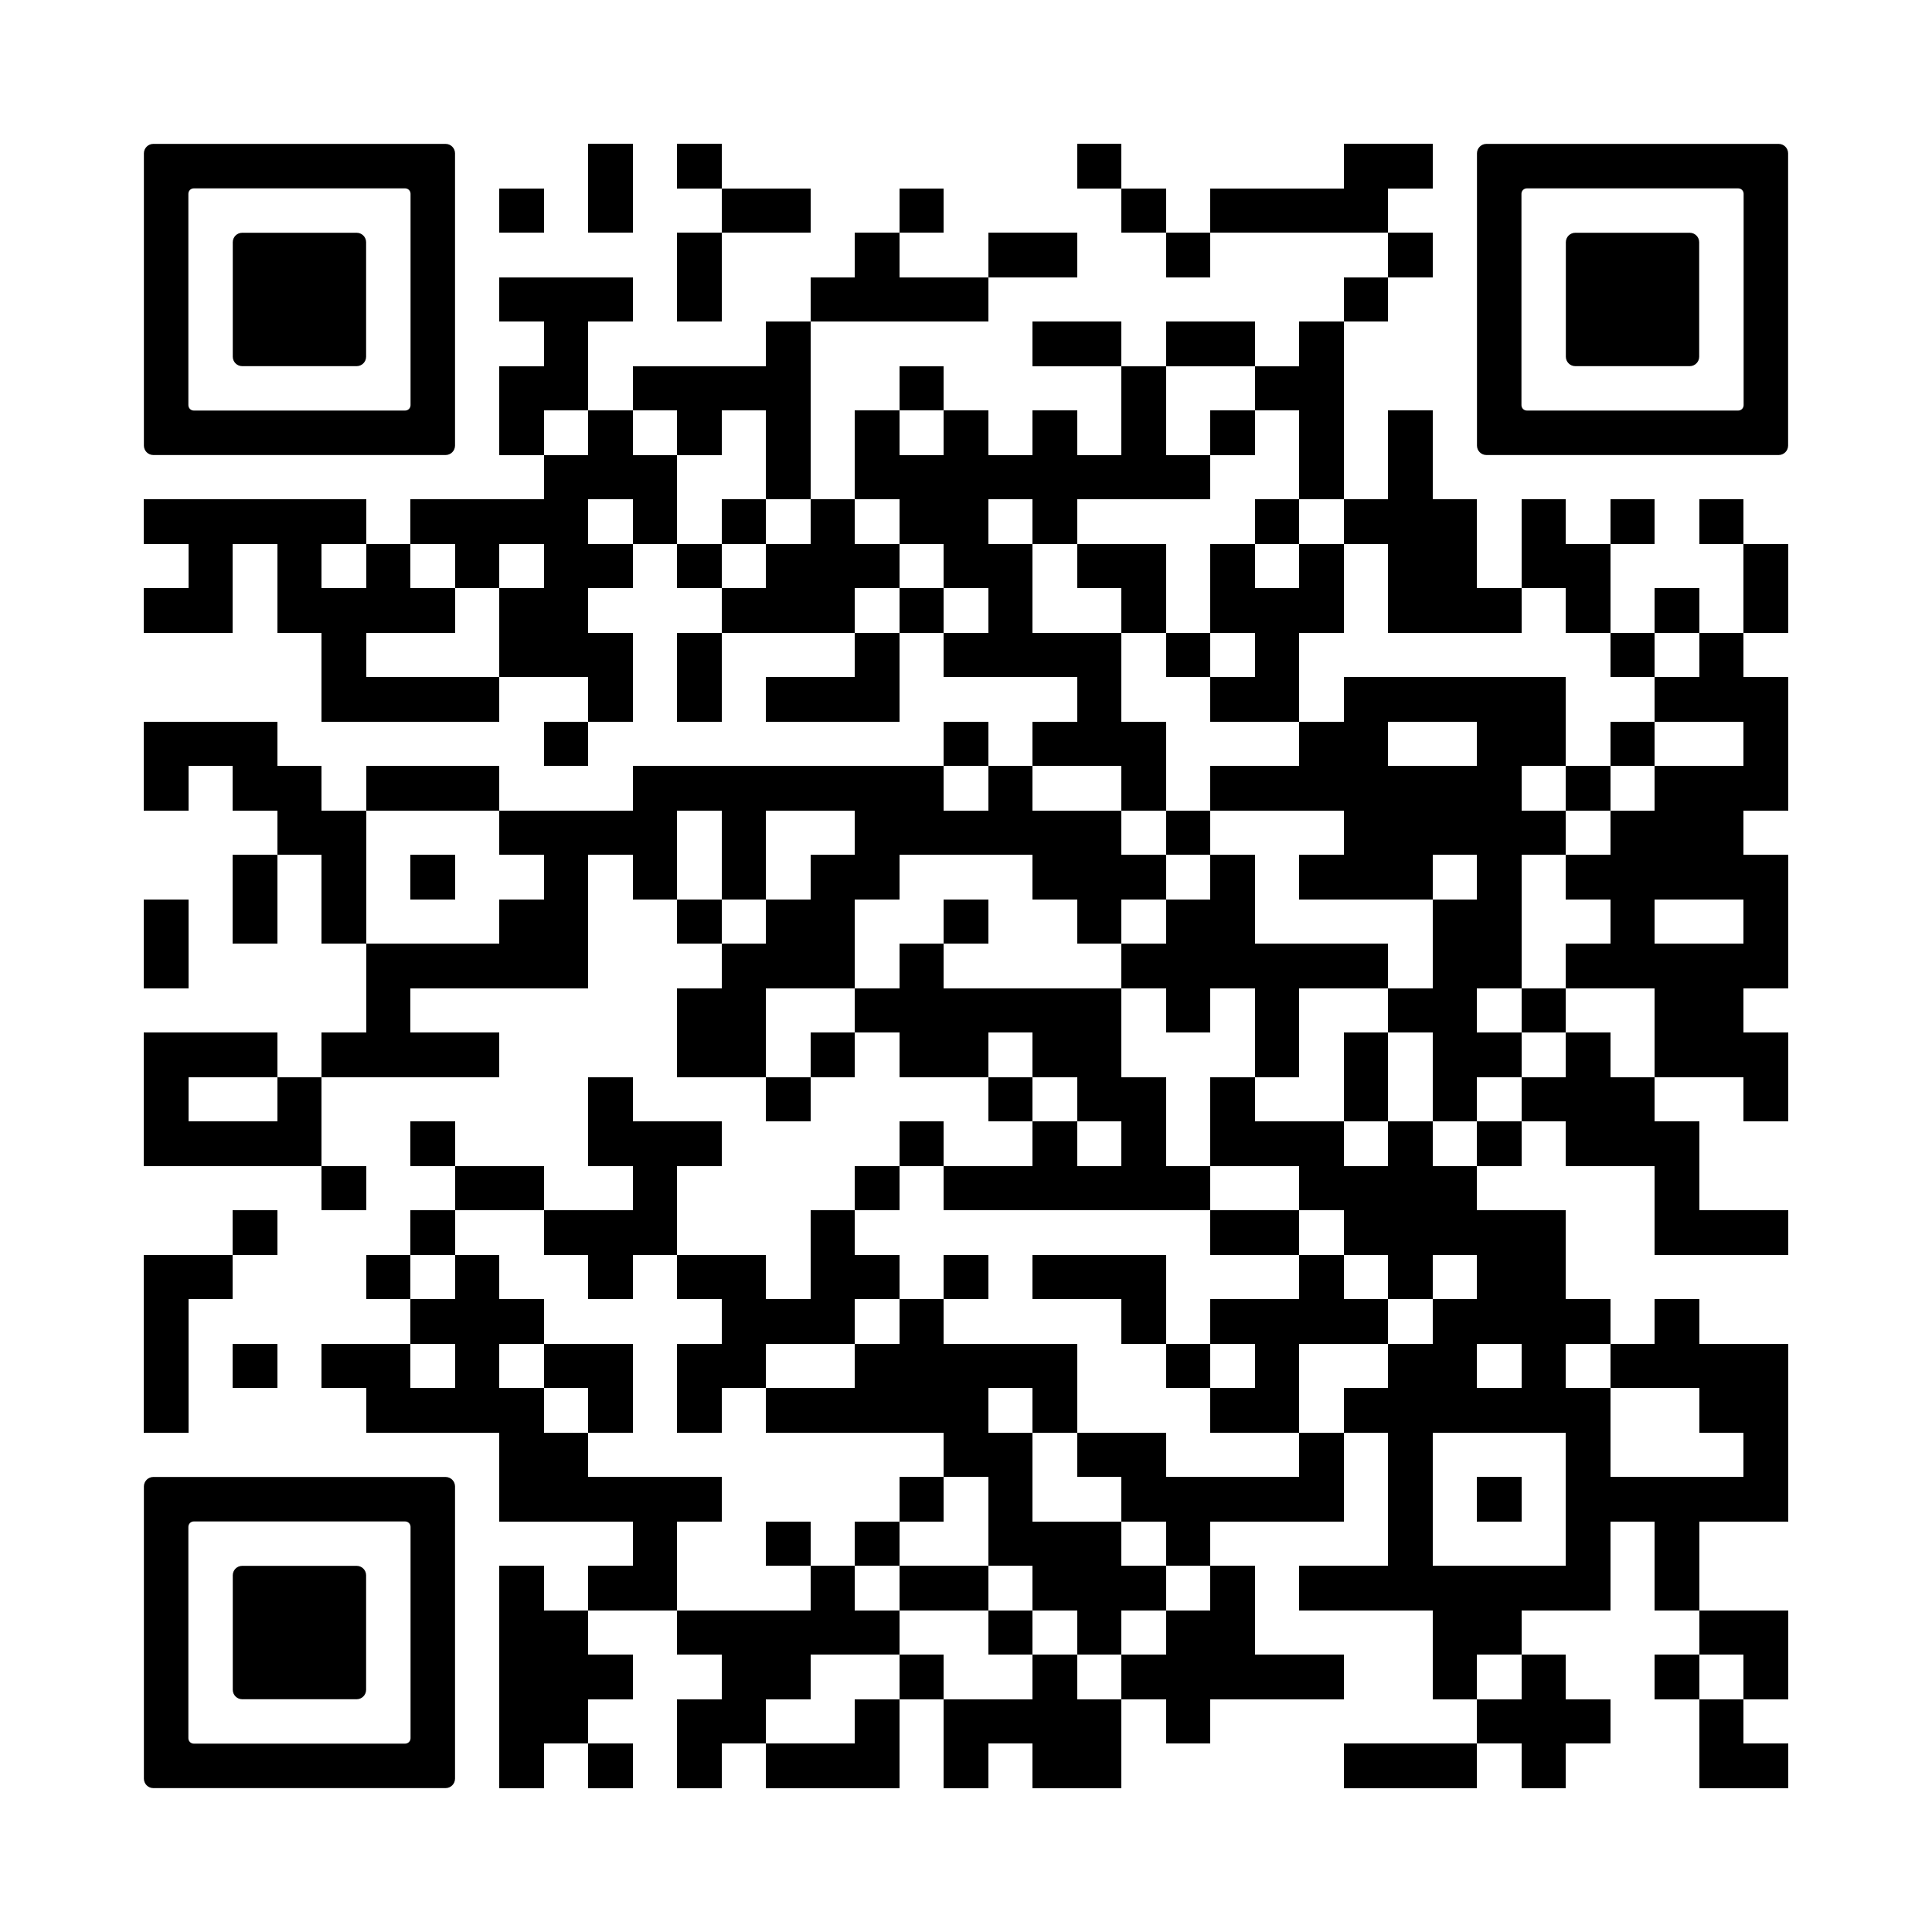 <svg version="1.0" xmlns="http://www.w3.org/2000/svg" viewBox="0 0 100 100" xml:space="preserve"><rect x="0" y="0" width="100" height="100" fill="#808080" stroke="none"/><svg xmlns="http://www.w3.org/2000/svg" xmlns:xlink="http://www.w3.org/1999/xlink" width="100" height="100" viewBox="0 0 2000 2000" shape-rendering="crispEdges"><path fill="#fff" d="M0 0h2000v2000H0z"/><path d="M609 149h46v46h-46zM701 149h46v46h-46zM1115 149h46v46h-46zM1391 149h46v46h-46zM1437 149h46v46h-46zM517 195h46v46h-46zM609 195h46v46h-46zM747 195h46v46h-46zM793 195h46v46h-46zM931 195h46v46h-46zM1161 195h46v46h-46zM1253 195h46v46h-46zM1299 195h46v46h-46zM1345 195h46v46h-46zM1391 195h46v46h-46zM701 241h46v46h-46zM885 241h46v46h-46zM1023 241h46v46h-46zM1069 241h46v46h-46zM1207 241h46v46h-46zM1437 241h46v46h-46zM517 287h46v46h-46zM563 287h46v46h-46zM609 287h46v46h-46zM701 287h46v46h-46zM839 287h46v46h-46zM885 287h46v46h-46zM931 287h46v46h-46zM977 287h46v46h-46zM1391 287h46v46h-46zM563 333h46v46h-46zM793 333h46v46h-46zM1069 333h46v46h-46zM1115 333h46v46h-46zM1207 333h46v46h-46zM1253 333h46v46h-46zM1345 333h46v46h-46zM517 379h46v46h-46zM563 379h46v46h-46zM655 379h46v46h-46zM701 379h46v46h-46zM747 379h46v46h-46zM793 379h46v46h-46zM931 379h46v46h-46zM1161 379h46v46h-46zM1299 379h46v46h-46zM1345 379h46v46h-46zM517 425h46v46h-46zM609 425h46v46h-46zM701 425h46v46h-46zM793 425h46v46h-46zM885 425h46v46h-46zM977 425h46v46h-46zM1069 425h46v46h-46zM1161 425h46v46h-46zM1253 425h46v46h-46zM1345 425h46v46h-46zM1437 425h46v46h-46zM563 471h46v46h-46zM609 471h46v46h-46zM655 471h46v46h-46zM793 471h46v46h-46zM885 471h46v46h-46zM931 471h46v46h-46zM977 471h46v46h-46zM1023 471h46v46h-46zM1069 471h46v46h-46zM1115 471h46v46h-46zM1161 471h46v46h-46zM1207 471h46v46h-46zM1345 471h46v46h-46zM1437 471h46v46h-46zM149 517h46v46h-46zM195 517h46v46h-46zM241 517h46v46h-46zM287 517h46v46h-46zM333 517h46v46h-46zM425 517h46v46h-46zM471 517h46v46h-46zM517 517h46v46h-46zM563 517h46v46h-46zM655 517h46v46h-46zM747 517h46v46h-46zM839 517h46v46h-46zM931 517h46v46h-46zM977 517h46v46h-46zM1069 517h46v46h-46zM1299 517h46v46h-46zM1391 517h46v46h-46zM1437 517h46v46h-46zM1483 517h46v46h-46zM1575 517h46v46h-46zM1667 517h46v46h-46zM1759 517h46v46h-46zM195 563h46v46h-46zM287 563h46v46h-46zM379 563h46v46h-46zM471 563h46v46h-46zM563 563h46v46h-46zM609 563h46v46h-46zM701 563h46v46h-46zM793 563h46v46h-46zM839 563h46v46h-46zM885 563h46v46h-46zM977 563h46v46h-46zM1023 563h46v46h-46zM1115 563h46v46h-46zM1161 563h46v46h-46zM1253 563h46v46h-46zM1345 563h46v46h-46zM1437 563h46v46h-46zM1483 563h46v46h-46zM1575 563h46v46h-46zM1621 563h46v46h-46zM1805 563h46v46h-46zM149 609h46v46h-46zM195 609h46v46h-46zM287 609h46v46h-46zM333 609h46v46h-46zM379 609h46v46h-46zM425 609h46v46h-46zM517 609h46v46h-46zM563 609h46v46h-46zM747 609h46v46h-46zM793 609h46v46h-46zM839 609h46v46h-46zM931 609h46v46h-46zM1023 609h46v46h-46zM1161 609h46v46h-46zM1253 609h46v46h-46zM1299 609h46v46h-46zM1345 609h46v46h-46zM1437 609h46v46h-46zM1483 609h46v46h-46zM1529 609h46v46h-46zM1621 609h46v46h-46zM1713 609h46v46h-46zM1805 609h46v46h-46zM333 655h46v46h-46zM517 655h46v46h-46zM563 655h46v46h-46zM609 655h46v46h-46zM701 655h46v46h-46zM885 655h46v46h-46zM977 655h46v46h-46zM1023 655h46v46h-46zM1069 655h46v46h-46zM1115 655h46v46h-46zM1207 655h46v46h-46zM1299 655h46v46h-46zM1667 655h46v46h-46zM1759 655h46v46h-46zM333 701h46v46h-46zM379 701h46v46h-46zM425 701h46v46h-46zM471 701h46v46h-46zM609 701h46v46h-46zM701 701h46v46h-46zM793 701h46v46h-46zM839 701h46v46h-46zM885 701h46v46h-46zM1115 701h46v46h-46zM1253 701h46v46h-46zM1299 701h46v46h-46zM1391 701h46v46h-46zM1437 701h46v46h-46zM1483 701h46v46h-46zM1529 701h46v46h-46zM1575 701h46v46h-46zM1713 701h46v46h-46zM1759 701h46v46h-46zM1805 701h46v46h-46zM149 747h46v46h-46zM195 747h46v46h-46zM241 747h46v46h-46zM563 747h46v46h-46zM977 747h46v46h-46zM1069 747h46v46h-46zM1115 747h46v46h-46zM1161 747h46v46h-46zM1345 747h46v46h-46zM1391 747h46v46h-46zM1529 747h46v46h-46zM1575 747h46v46h-46zM1667 747h46v46h-46zM1805 747h46v46h-46zM149 793h46v46h-46zM241 793h46v46h-46zM287 793h46v46h-46zM379 793h46v46h-46zM425 793h46v46h-46zM471 793h46v46h-46zM655 793h46v46h-46zM701 793h46v46h-46zM747 793h46v46h-46zM793 793h46v46h-46zM839 793h46v46h-46zM885 793h46v46h-46zM931 793h46v46h-46zM1023 793h46v46h-46zM1161 793h46v46h-46zM1253 793h46v46h-46zM1299 793h46v46h-46zM1345 793h46v46h-46zM1391 793h46v46h-46zM1437 793h46v46h-46zM1483 793h46v46h-46zM1529 793h46v46h-46zM1621 793h46v46h-46zM1713 793h46v46h-46zM1759 793h46v46h-46zM1805 793h46v46h-46zM287 839h46v46h-46zM333 839h46v46h-46zM517 839h46v46h-46zM563 839h46v46h-46zM609 839h46v46h-46zM655 839h46v46h-46zM747 839h46v46h-46zM885 839h46v46h-46zM931 839h46v46h-46zM977 839h46v46h-46zM1023 839h46v46h-46zM1069 839h46v46h-46zM1115 839h46v46h-46zM1207 839h46v46h-46zM1391 839h46v46h-46zM1437 839h46v46h-46zM1483 839h46v46h-46zM1529 839h46v46h-46zM1575 839h46v46h-46zM1667 839h46v46h-46zM1713 839h46v46h-46zM1759 839h46v46h-46zM241 885h46v46h-46zM333 885h46v46h-46zM425 885h46v46h-46zM563 885h46v46h-46zM655 885h46v46h-46zM747 885h46v46h-46zM839 885h46v46h-46zM885 885h46v46h-46zM1069 885h46v46h-46zM1115 885h46v46h-46zM1161 885h46v46h-46zM1253 885h46v46h-46zM1345 885h46v46h-46zM1391 885h46v46h-46zM1437 885h46v46h-46zM1529 885h46v46h-46zM1621 885h46v46h-46zM1667 885h46v46h-46zM1713 885h46v46h-46zM1759 885h46v46h-46zM1805 885h46v46h-46zM149 931h46v46h-46zM241 931h46v46h-46zM333 931h46v46h-46zM517 931h46v46h-46zM563 931h46v46h-46zM701 931h46v46h-46zM793 931h46v46h-46zM839 931h46v46h-46zM977 931h46v46h-46zM1115 931h46v46h-46zM1207 931h46v46h-46zM1253 931h46v46h-46zM1483 931h46v46h-46zM1529 931h46v46h-46zM1667 931h46v46h-46zM1805 931h46v46h-46zM149 977h46v46h-46zM379 977h46v46h-46zM425 977h46v46h-46zM471 977h46v46h-46zM517 977h46v46h-46zM563 977h46v46h-46zM747 977h46v46h-46zM793 977h46v46h-46zM839 977h46v46h-46zM931 977h46v46h-46zM1161 977h46v46h-46zM1207 977h46v46h-46zM1253 977h46v46h-46zM1299 977h46v46h-46zM1345 977h46v46h-46zM1391 977h46v46h-46zM1483 977h46v46h-46zM1529 977h46v46h-46zM1621 977h46v46h-46zM1667 977h46v46h-46zM1713 977h46v46h-46zM1759 977h46v46h-46zM1805 977h46v46h-46zM379 1023h46v46h-46zM701 1023h46v46h-46zM747 1023h46v46h-46zM885 1023h46v46h-46zM931 1023h46v46h-46zM977 1023h46v46h-46zM1023 1023h46v46h-46zM1069 1023h46v46h-46zM1115 1023h46v46h-46zM1207 1023h46v46h-46zM1299 1023h46v46h-46zM1437 1023h46v46h-46zM1483 1023h46v46h-46zM1575 1023h46v46h-46zM1713 1023h46v46h-46zM1759 1023h46v46h-46zM149 1069h46v46h-46zM195 1069h46v46h-46zM241 1069h46v46h-46zM333 1069h46v46h-46zM379 1069h46v46h-46zM425 1069h46v46h-46zM471 1069h46v46h-46zM701 1069h46v46h-46zM747 1069h46v46h-46zM839 1069h46v46h-46zM931 1069h46v46h-46zM977 1069h46v46h-46zM1069 1069h46v46h-46zM1115 1069h46v46h-46zM1299 1069h46v46h-46zM1391 1069h46v46h-46zM1483 1069h46v46h-46zM1529 1069h46v46h-46zM1621 1069h46v46h-46zM1713 1069h46v46h-46zM1759 1069h46v46h-46zM1805 1069h46v46h-46zM149 1115h46v46h-46zM287 1115h46v46h-46zM609 1115h46v46h-46zM793 1115h46v46h-46zM1023 1115h46v46h-46zM1115 1115h46v46h-46zM1161 1115h46v46h-46zM1253 1115h46v46h-46zM1391 1115h46v46h-46zM1483 1115h46v46h-46zM1575 1115h46v46h-46zM1621 1115h46v46h-46zM1667 1115h46v46h-46zM1805 1115h46v46h-46zM149 1161h46v46h-46zM195 1161h46v46h-46zM241 1161h46v46h-46zM287 1161h46v46h-46zM425 1161h46v46h-46zM609 1161h46v46h-46zM655 1161h46v46h-46zM701 1161h46v46h-46zM931 1161h46v46h-46zM1069 1161h46v46h-46zM1161 1161h46v46h-46zM1253 1161h46v46h-46zM1299 1161h46v46h-46zM1345 1161h46v46h-46zM1437 1161h46v46h-46zM1529 1161h46v46h-46zM1621 1161h46v46h-46zM1667 1161h46v46h-46zM1713 1161h46v46h-46zM333 1207h46v46h-46zM471 1207h46v46h-46zM517 1207h46v46h-46zM655 1207h46v46h-46zM885 1207h46v46h-46zM977 1207h46v46h-46zM1023 1207h46v46h-46zM1069 1207h46v46h-46zM1115 1207h46v46h-46zM1161 1207h46v46h-46zM1207 1207h46v46h-46zM1345 1207h46v46h-46zM1391 1207h46v46h-46zM1437 1207h46v46h-46zM1483 1207h46v46h-46zM1713 1207h46v46h-46zM241 1253h46v46h-46zM425 1253h46v46h-46zM563 1253h46v46h-46zM609 1253h46v46h-46zM655 1253h46v46h-46zM839 1253h46v46h-46zM1253 1253h46v46h-46zM1299 1253h46v46h-46zM1391 1253h46v46h-46zM1437 1253h46v46h-46zM1483 1253h46v46h-46zM1529 1253h46v46h-46zM1575 1253h46v46h-46zM1713 1253h46v46h-46zM1759 1253h46v46h-46zM1805 1253h46v46h-46zM149 1299h46v46h-46zM195 1299h46v46h-46zM379 1299h46v46h-46zM471 1299h46v46h-46zM609 1299h46v46h-46zM701 1299h46v46h-46zM747 1299h46v46h-46zM839 1299h46v46h-46zM885 1299h46v46h-46zM977 1299h46v46h-46zM1069 1299h46v46h-46zM1115 1299h46v46h-46zM1161 1299h46v46h-46zM1345 1299h46v46h-46zM1437 1299h46v46h-46zM1529 1299h46v46h-46zM1575 1299h46v46h-46zM149 1345h46v46h-46zM425 1345h46v46h-46zM471 1345h46v46h-46zM517 1345h46v46h-46zM747 1345h46v46h-46zM793 1345h46v46h-46zM839 1345h46v46h-46zM931 1345h46v46h-46zM1161 1345h46v46h-46zM1253 1345h46v46h-46zM1299 1345h46v46h-46zM1345 1345h46v46h-46zM1391 1345h46v46h-46zM1483 1345h46v46h-46zM1529 1345h46v46h-46zM1575 1345h46v46h-46zM1621 1345h46v46h-46zM1713 1345h46v46h-46zM149 1391h46v46h-46zM241 1391h46v46h-46zM333 1391h46v46h-46zM379 1391h46v46h-46zM471 1391h46v46h-46zM563 1391h46v46h-46zM609 1391h46v46h-46zM701 1391h46v46h-46zM747 1391h46v46h-46zM885 1391h46v46h-46zM931 1391h46v46h-46zM977 1391h46v46h-46zM1023 1391h46v46h-46zM1069 1391h46v46h-46zM1207 1391h46v46h-46zM1299 1391h46v46h-46zM1437 1391h46v46h-46zM1483 1391h46v46h-46zM1575 1391h46v46h-46zM1667 1391h46v46h-46zM1713 1391h46v46h-46zM1759 1391h46v46h-46zM1805 1391h46v46h-46zM149 1437h46v46h-46zM379 1437h46v46h-46zM425 1437h46v46h-46zM471 1437h46v46h-46zM517 1437h46v46h-46zM609 1437h46v46h-46zM701 1437h46v46h-46zM793 1437h46v46h-46zM839 1437h46v46h-46zM885 1437h46v46h-46zM931 1437h46v46h-46zM977 1437h46v46h-46zM1069 1437h46v46h-46zM1253 1437h46v46h-46zM1299 1437h46v46h-46zM1391 1437h46v46h-46zM1437 1437h46v46h-46zM1483 1437h46v46h-46zM1529 1437h46v46h-46zM1575 1437h46v46h-46zM1621 1437h46v46h-46zM1759 1437h46v46h-46zM1805 1437h46v46h-46zM517 1483h46v46h-46zM563 1483h46v46h-46zM977 1483h46v46h-46zM1023 1483h46v46h-46zM1115 1483h46v46h-46zM1161 1483h46v46h-46zM1345 1483h46v46h-46zM1437 1483h46v46h-46zM1621 1483h46v46h-46zM1805 1483h46v46h-46zM517 1529h46v46h-46zM563 1529h46v46h-46zM609 1529h46v46h-46zM655 1529h46v46h-46zM701 1529h46v46h-46zM931 1529h46v46h-46zM1023 1529h46v46h-46zM1161 1529h46v46h-46zM1207 1529h46v46h-46zM1253 1529h46v46h-46zM1299 1529h46v46h-46zM1345 1529h46v46h-46zM1437 1529h46v46h-46zM1529 1529h46v46h-46zM1621 1529h46v46h-46zM1667 1529h46v46h-46zM1713 1529h46v46h-46zM1759 1529h46v46h-46zM1805 1529h46v46h-46zM655 1575h46v46h-46zM793 1575h46v46h-46zM885 1575h46v46h-46zM1023 1575h46v46h-46zM1069 1575h46v46h-46zM1115 1575h46v46h-46zM1207 1575h46v46h-46zM1437 1575h46v46h-46zM1621 1575h46v46h-46zM1713 1575h46v46h-46zM517 1621h46v46h-46zM609 1621h46v46h-46zM655 1621h46v46h-46zM839 1621h46v46h-46zM931 1621h46v46h-46zM977 1621h46v46h-46zM1069 1621h46v46h-46zM1115 1621h46v46h-46zM1161 1621h46v46h-46zM1253 1621h46v46h-46zM1345 1621h46v46h-46zM1391 1621h46v46h-46zM1437 1621h46v46h-46zM1483 1621h46v46h-46zM1529 1621h46v46h-46zM1575 1621h46v46h-46zM1621 1621h46v46h-46zM1713 1621h46v46h-46zM517 1667h46v46h-46zM563 1667h46v46h-46zM701 1667h46v46h-46zM747 1667h46v46h-46zM793 1667h46v46h-46zM839 1667h46v46h-46zM885 1667h46v46h-46zM1023 1667h46v46h-46zM1115 1667h46v46h-46zM1207 1667h46v46h-46zM1253 1667h46v46h-46zM1483 1667h46v46h-46zM1529 1667h46v46h-46zM1759 1667h46v46h-46zM1805 1667h46v46h-46zM517 1713h46v46h-46zM563 1713h46v46h-46zM609 1713h46v46h-46zM747 1713h46v46h-46zM793 1713h46v46h-46zM931 1713h46v46h-46zM1069 1713h46v46h-46zM1161 1713h46v46h-46zM1207 1713h46v46h-46zM1253 1713h46v46h-46zM1299 1713h46v46h-46zM1345 1713h46v46h-46zM1483 1713h46v46h-46zM1575 1713h46v46h-46zM1713 1713h46v46h-46zM1805 1713h46v46h-46zM517 1759h46v46h-46zM563 1759h46v46h-46zM701 1759h46v46h-46zM747 1759h46v46h-46zM885 1759h46v46h-46zM977 1759h46v46h-46zM1023 1759h46v46h-46zM1069 1759h46v46h-46zM1115 1759h46v46h-46zM1207 1759h46v46h-46zM1529 1759h46v46h-46zM1575 1759h46v46h-46zM1621 1759h46v46h-46zM1759 1759h46v46h-46zM517 1805h46v46h-46zM609 1805h46v46h-46zM701 1805h46v46h-46zM793 1805h46v46h-46zM839 1805h46v46h-46zM885 1805h46v46h-46zM977 1805h46v46h-46zM1069 1805h46v46h-46zM1115 1805h46v46h-46zM1391 1805h46v46h-46zM1437 1805h46v46h-46zM1483 1805h46v46h-46zM1575 1805h46v46h-46zM1759 1805h46v46h-46zM1805 1805h46v46h-46z"/><svg x="149" y="149" viewBox="0 0 700 700" style="enable-background:new 0 0 700 700" xml:space="preserve" width="322" height="322" shape-rendering="auto"><path d="M21.2-.1C9.5-.1-.1 9.5-.1 21.2V678.8c0 11.7 9.5 21.3 21.3 21.3h657.6c11.7 0 21.3-9.5 21.3-21.3V21.2c0-11.7-9.5-21.3-21.3-21.3H21.2zM600 200v387.8c0 6.8-5.5 12.2-12.2 12.2H112.2c-6.8 0-12.2-5.5-12.2-12.2V112.2c0-6.8 5.5-12.2 12.2-12.2h475.6c6.8 0 12.2 5.5 12.2 12.2V200z"/></svg><svg x="149" y="149" viewBox="0 0 700 700" style="enable-background:new 0 0 700 700" xml:space="preserve" width="322" height="322" shape-rendering="auto"><path d="M500 400V221.2c0-11.7-9.5-21.3-21.3-21.3H221.2c-11.7 0-21.3 9.5-21.3 21.3v257.6c0 11.7 9.5 21.3 21.3 21.3h257.5c11.7 0 21.3-9.5 21.3-21.3V400z"/></svg><svg x="1529" y="149" viewBox="0 0 700 700" style="enable-background:new 0 0 700 700" xml:space="preserve" width="322" height="322" shape-rendering="auto"><path d="M21.2-.1C9.5-.1-.1 9.5-.1 21.2V678.8c0 11.7 9.5 21.3 21.3 21.3h657.6c11.7 0 21.3-9.5 21.3-21.3V21.2c0-11.7-9.5-21.3-21.3-21.3H21.2zM600 200v387.8c0 6.8-5.5 12.2-12.2 12.2H112.2c-6.8 0-12.2-5.5-12.2-12.2V112.2c0-6.8 5.5-12.2 12.2-12.2h475.6c6.8 0 12.2 5.5 12.2 12.2V200z"/></svg><svg x="1529" y="149" viewBox="0 0 700 700" style="enable-background:new 0 0 700 700" xml:space="preserve" width="322" height="322" shape-rendering="auto"><path d="M500 400V221.2c0-11.7-9.5-21.3-21.3-21.3H221.2c-11.7 0-21.3 9.5-21.3 21.3v257.6c0 11.7 9.5 21.3 21.3 21.3h257.5c11.7 0 21.3-9.5 21.3-21.3V400z"/></svg><svg x="149" y="1529" viewBox="0 0 700 700" style="enable-background:new 0 0 700 700" xml:space="preserve" width="322" height="322" shape-rendering="auto"><path d="M21.2-.1C9.5-.1-.1 9.5-.1 21.2V678.8c0 11.7 9.5 21.3 21.3 21.3h657.6c11.7 0 21.3-9.5 21.3-21.3V21.2c0-11.7-9.5-21.3-21.3-21.3H21.2zM600 200v387.8c0 6.8-5.5 12.2-12.2 12.2H112.2c-6.8 0-12.2-5.5-12.2-12.2V112.2c0-6.8 5.5-12.2 12.2-12.2h475.6c6.8 0 12.2 5.5 12.2 12.2V200z"/></svg><svg x="149" y="1529" viewBox="0 0 700 700" style="enable-background:new 0 0 700 700" xml:space="preserve" width="322" height="322" shape-rendering="auto"><path d="M500 400V221.2c0-11.7-9.5-21.3-21.3-21.3H221.2c-11.7 0-21.3 9.5-21.3 21.3v257.6c0 11.7 9.5 21.3 21.3 21.3h257.5c11.7 0 21.3-9.5 21.3-21.3V400z"/></svg></svg></svg>